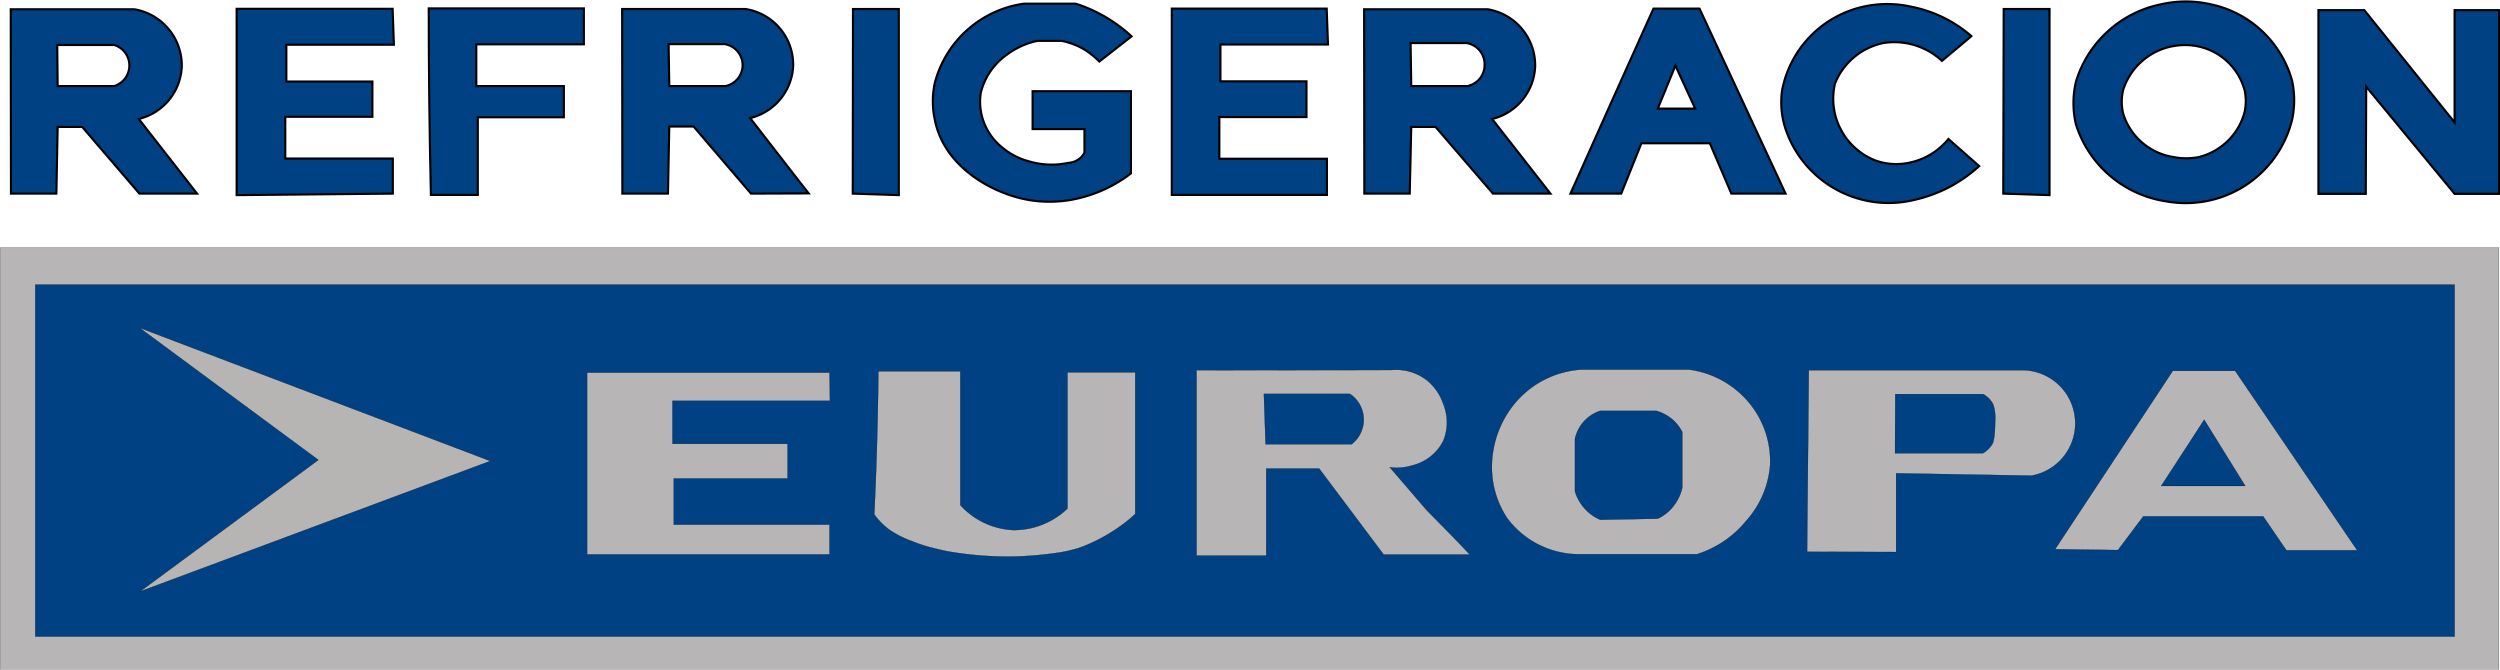 <svg xmlns="http://www.w3.org/2000/svg" viewBox="0 0 116.21 31.13"><defs><style>.cls-1{fill:#b7b5b5;}.cls-1,.cls-2,.cls-3,.cls-4{stroke:#000;stroke-miterlimit:10;}.cls-1,.cls-2,.cls-3{stroke-width:0.01px;}.cls-2,.cls-4{fill:#004184;}.cls-3{fill:#b6b5b3;}.cls-4{stroke-width:0.1px;}</style></defs><title>Recurso 1</title><g id="Capa_2" data-name="Capa 2"><g id="Capa_12" data-name="Capa 12"><rect class="cls-1" y="11.51" width="116.16" height="19.62"/><rect class="cls-2" x="1.64" y="13.23" width="112.46" height="16.36"/><g id="Logo"><polygon class="cls-3" points="6.49 15.24 22.79 21.43 6.52 27.49 14.8 21.38 6.49 15.24"/></g><path class="cls-1" d="M38.56,17.32H27.29v8.45H38.56V24.39H31.32V22.24l5.29,0V20.63l-5.35,0,0-2h7.32Z"/><path class="cls-1" d="M40.83,17.26l3.81,0c0,2.07,0,4.15,0,6.22a3.54,3.54,0,0,0,2.45,1.16,3.6,3.6,0,0,0,2.53-1V17.31l3.15,0v6.58l-.22.2a8,8,0,0,1-2.23,1.32l-.23.08a6.86,6.86,0,0,1-.71.17,16.51,16.51,0,0,1-2.32.21,16.39,16.39,0,0,1-3-.24c-.5-.1-1-.24-1-.24-.16-.05-.39-.12-.68-.24a4.6,4.6,0,0,1-1-.5,3.16,3.16,0,0,1-.74-.74Q40.8,20.57,40.83,17.26Z"/><path class="cls-1" d="M64.68,17.2a2.32,2.32,0,0,1,1.7.52,2.46,2.46,0,0,1,.71,1.06,2.27,2.27,0,0,1,0,1.71,2.18,2.18,0,0,1-1.43,1.14,2.46,2.46,0,0,1-1.06.09l1.72,2c.68.69,1.36,1.37,2,2.06h-4l-3-4H58.86l0,4.05-3.24,0,0-8.62Zm-5.85,3.45h4a1.44,1.44,0,0,0-.08-2.34h-4Z"/><path class="cls-1" d="M95.53,25.53,101,17.24h2.9l5.67,8.34-3.29,0L105.2,24l-5.57,0-1.18,1.57Zm8.84-2.94-1.91-3.08-2,3.08Z"/><path class="cls-1" d="M73.51,17.18h5a4.36,4.36,0,0,1,3,1.81,4.23,4.23,0,0,1,.77,2.64,4.38,4.38,0,0,1-1.11,2.58,4.84,4.84,0,0,1-2.28,1.55l-5.64,0a4.17,4.17,0,0,1-3.18-1.66,4.29,4.29,0,0,1-.72-2.27,4.66,4.66,0,0,1,1-3A4.38,4.38,0,0,1,73.51,17.18Zm.18,2.34a1.79,1.79,0,0,0-.48.88l0,2.44a2.08,2.08,0,0,0,.45.8,2,2,0,0,0,.73.52l2.67-.05a2,2,0,0,0,.78-.65,2.1,2.1,0,0,0,.36-.8l0-1.23V20.08a2,2,0,0,0-.43-.56,2,2,0,0,0-.77-.42H74.38A1.74,1.74,0,0,0,73.69,19.52Z"/><path class="cls-1" d="M84,25.65l.08-8.44h10a2.47,2.47,0,0,1,.35,4.9L88.14,22c0,1.22,0,2.44,0,3.66Zm4.1-4.58h4.07a1.16,1.16,0,0,0,.48-.5c0-.07.09-.2.09-.95a2,2,0,0,0-.08-.8,1.05,1.05,0,0,0-.48-.5H88.1C88.1,19.23,88.09,20.15,88.09,21.07Z"/><path class="cls-4" d="M.5.43l5.74,0A2.65,2.65,0,0,1,8.45,3.1a2.62,2.62,0,0,1-2,2.43L9.16,9H6.48L3.82,5.9H2.68L2.62,9,.51,9ZM2.68,4,5.31,4a1,1,0,0,0,0-1.91H2.66Z"/><path class="cls-4" d="M18.25.41H11c0,2.88,0,5.77,0,8.66L18.26,9l0-1.63h-5l0-1.94,4.05,0V3.79l-4,0V2.08h5Z"/><path class="cls-4" d="M19.93.39l7.21,0,0,1.67-5,0V4l4.07,0,0,1.45-4,0c0,1.21,0,2.41,0,3.61l-2.18,0Q19.93,4.72,19.93.39Z"/><path class="cls-4" d="M28.92.42l5.74,0a2.62,2.62,0,0,1,2.21,2.64,2.62,2.62,0,0,1-2,2.43c.91,1.17,1.81,2.34,2.72,3.5L34.91,9,32.24,5.88l-1.13,0L31.05,9H28.93ZM31.11,4l2.62,0a1,1,0,0,0,.79-1,1,1,0,0,0-.83-.95H31.08Z"/><path class="cls-4" d="M63.41.43l5.74,0A2.64,2.64,0,0,1,71.36,3.1a2.62,2.62,0,0,1-2,2.43L72.07,9H69.4L66.73,5.9H65.6L65.53,9,63.42,9ZM65.6,4l2.62,0a1,1,0,0,0,.79-1,1,1,0,0,0-.84-1h-2.6Z"/><path class="cls-4" d="M61.67.4h-7.2c0,2.88,0,5.77,0,8.66l7.21,0V7.38h-5l0-1.94,4.05,0V3.78l-4,0V2.07h5Z"/><path class="cls-4" d="M39.65.42l2.13,0c0,2.89,0,5.77,0,8.65L39.64,9C39.64,6.15,39.65,3.29,39.65.42Z"/><path class="cls-4" d="M52.6,1.69A6.94,6.94,0,0,0,50,.17h-2.4a5,5,0,0,0-4.14,3.66,4,4,0,0,0,0,1.76C43.88,7.72,46.08,9,47.84,9.3a5.79,5.79,0,0,0,1.89,0,6.37,6.37,0,0,0,2.84-1.24l0-3.82H48L48,6l2.41,0V7.09a.75.75,0,0,1-.19.25.9.9,0,0,1-.56.23,3.68,3.68,0,0,1-1.79-.06,3.25,3.25,0,0,1-1.36-.72,2.74,2.74,0,0,1-.92-1.65,2.76,2.76,0,0,1,0-.82,3.06,3.06,0,0,1,1.19-1.76,3.65,3.65,0,0,1,1.44-.66l1.13,0a3.44,3.44,0,0,1,1,.37,3.69,3.69,0,0,1,.75.59Z"/><path class="cls-4" d="M76.86.4H79L83,9,80.48,9l-1-2.34-3.18,0L75.36,9H73Q74.92,4.7,76.86.4ZM78.8,5.05l-.92-2-.82,2Z"/><path class="cls-4" d="M90.27,2.83l1.37-1.15A6,6,0,0,0,88.88.32a5.11,5.11,0,0,0-2.31,0,4.94,4.94,0,0,0-3.73,3.87A4,4,0,0,0,83,6,5.06,5.06,0,0,0,89,9.29,6.57,6.57,0,0,0,92,7.72L90.57,6.46a3.15,3.15,0,0,1-1.81,1.1,2.88,2.88,0,0,1-1.58-.1A3.08,3.08,0,0,1,85.3,3.88,3.1,3.1,0,0,1,87.55,2,3.26,3.26,0,0,1,90.27,2.83Z"/><path class="cls-4" d="M93.14.42h2.13c0,2.88,0,5.76,0,8.65L93.12,9C93.13,6.16,93.13,3.29,93.14.42Z"/><path class="cls-4" d="M106.54,3.73a4.26,4.26,0,0,1,0,1.86,5.09,5.09,0,0,1-5.85,3.77A5.2,5.2,0,0,1,96.5,5.79a4.33,4.33,0,0,1,0-2,5.22,5.22,0,0,1,4-3.6,5.16,5.16,0,0,1,2.22,0A5,5,0,0,1,106.54,3.73Zm-4.35-1.57a3.06,3.06,0,0,0-1.25,0,3,3,0,0,0-2.24,2,2.29,2.29,0,0,0,0,1.14,2.91,2.91,0,0,0,2.34,2,3,3,0,0,0,1.17,0,2.93,2.93,0,0,0,2.13-2.1,2.41,2.41,0,0,0,0-1A2.85,2.85,0,0,0,102.19,2.16Z"/><polygon class="cls-4" points="107.77 0.47 109.9 0.47 114.1 5.69 114.1 0.47 116.17 0.47 116.17 9.01 114.1 9.01 109.99 4.03 109.97 9.01 107.77 9.01 107.77 0.47"/></g></g></svg>
